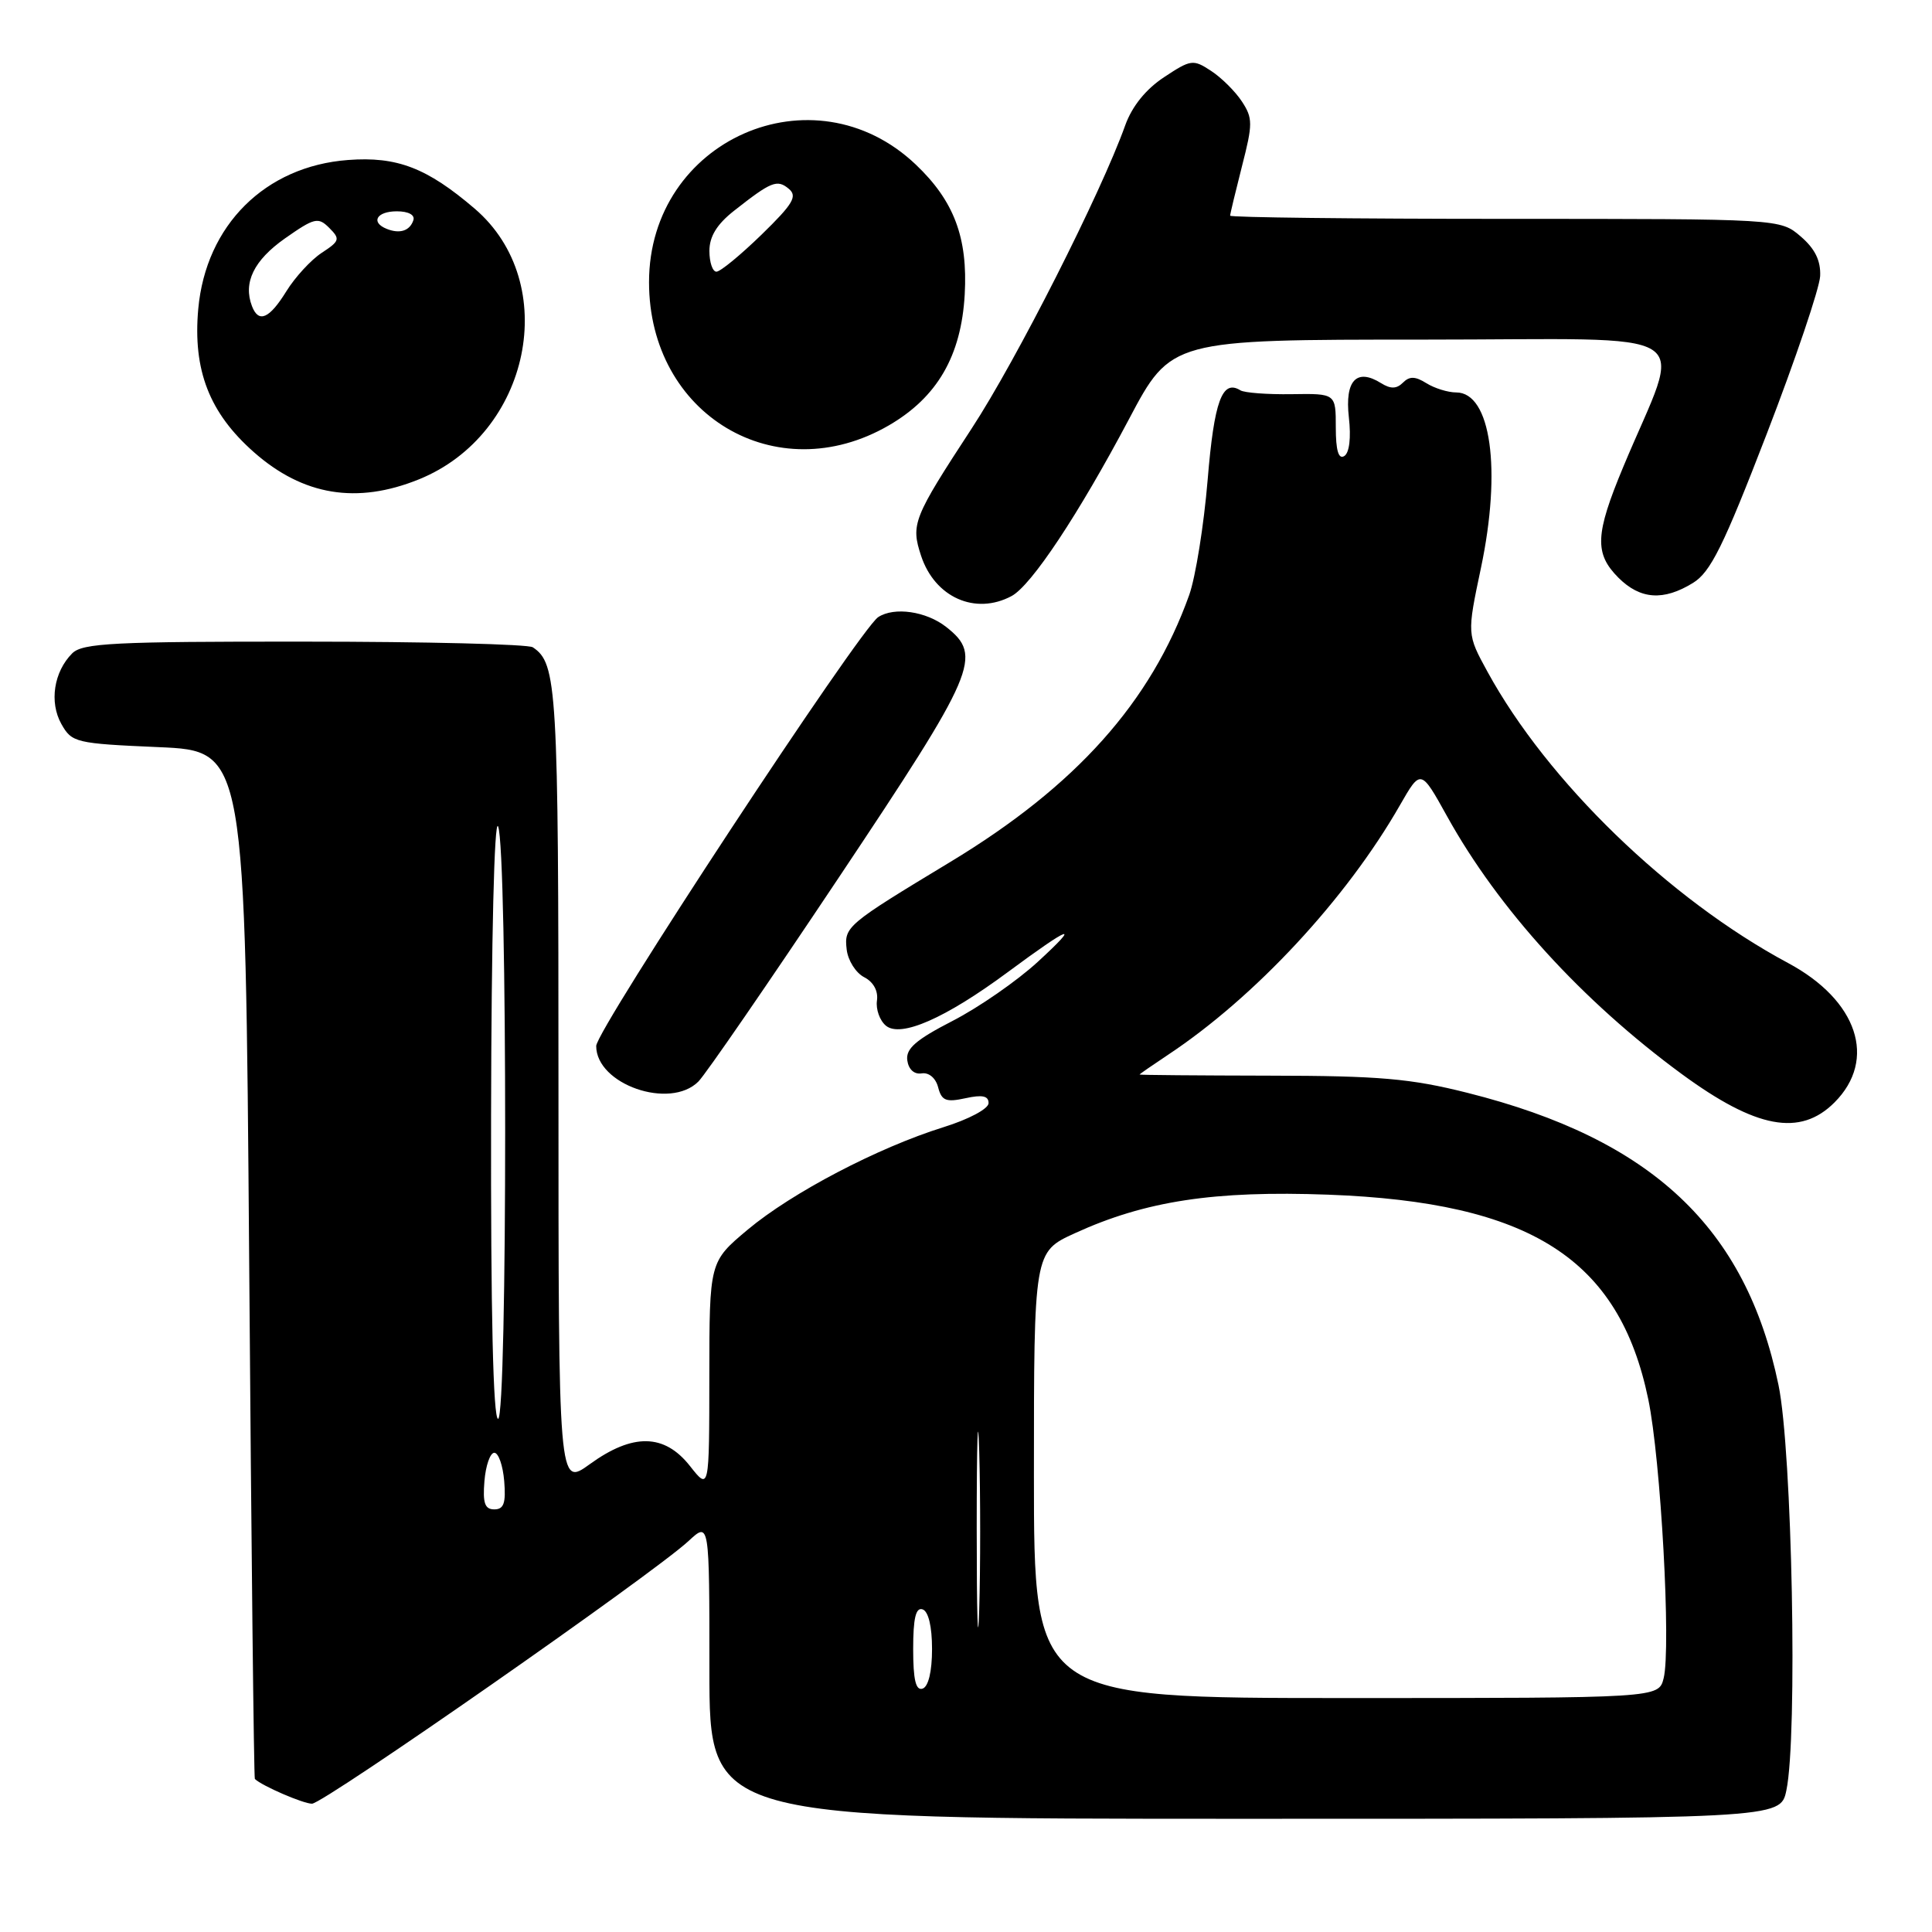 <?xml version="1.0" encoding="UTF-8" standalone="no"?>
<!DOCTYPE svg PUBLIC "-//W3C//DTD SVG 1.1//EN" "http://www.w3.org/Graphics/SVG/1.1/DTD/svg11.dtd" >
<svg xmlns="http://www.w3.org/2000/svg" xmlns:xlink="http://www.w3.org/1999/xlink" version="1.1" viewBox="0 0 256 256">
 <g >
 <path fill="currentColor"
d=" M 236.70 237.25 C 238.21 230.17 237.47 192.22 235.66 183.52 C 231.33 162.65 218.88 150.95 194.46 144.81 C 186.92 142.91 182.77 142.55 168.25 142.53 C 158.76 142.51 151.00 142.45 151.00 142.38 C 151.00 142.32 152.69 141.15 154.75 139.78 C 166.28 132.14 178.38 119.13 185.50 106.69 C 188.26 101.88 188.26 101.88 191.75 108.17 C 198.55 120.44 209.64 132.62 222.82 142.30 C 232.70 149.55 238.52 150.64 243.08 146.08 C 248.76 140.39 246.15 132.54 236.92 127.60 C 221.14 119.14 205.05 103.55 197.10 89.01 C 194.38 84.04 194.38 84.04 196.23 75.27 C 198.99 62.20 197.55 52.00 192.95 52.00 C 191.86 52.00 190.09 51.45 189.01 50.78 C 187.53 49.85 186.77 49.83 185.90 50.70 C 185.06 51.54 184.27 51.56 183.00 50.77 C 179.76 48.74 178.18 50.41 178.73 55.29 C 179.04 58.01 178.80 60.01 178.12 60.43 C 177.36 60.90 177.00 59.68 177.00 56.63 C 177.00 52.14 177.00 52.14 171.16 52.23 C 167.95 52.28 164.89 52.05 164.36 51.72 C 161.95 50.23 160.88 53.13 160.02 63.58 C 159.52 69.59 158.42 76.45 157.58 78.83 C 152.51 93.03 142.57 104.15 125.94 114.20 C 112.14 122.54 111.84 122.79 112.19 125.82 C 112.36 127.27 113.40 128.91 114.50 129.48 C 115.73 130.11 116.39 131.30 116.20 132.59 C 116.04 133.74 116.57 135.23 117.39 135.91 C 119.35 137.53 125.25 134.94 133.50 128.84 C 141.95 122.59 143.32 122.11 137.51 127.45 C 134.77 129.97 129.69 133.49 126.23 135.27 C 121.35 137.78 120.01 138.95 120.22 140.50 C 120.39 141.71 121.14 142.39 122.13 142.23 C 123.08 142.08 123.99 142.84 124.31 144.08 C 124.77 145.85 125.35 146.08 127.93 145.52 C 130.16 145.03 131.00 145.21 130.99 146.17 C 130.99 146.92 128.36 148.32 124.98 149.37 C 116.33 152.07 104.92 158.04 99.07 162.94 C 94.00 167.19 94.00 167.19 93.99 182.34 C 93.98 197.50 93.98 197.50 91.42 194.25 C 88.03 189.95 83.85 189.88 78.15 194.01 C 74.00 197.01 74.00 197.01 74.00 143.94 C 74.00 90.95 73.82 87.92 70.60 85.77 C 70.00 85.36 56.37 85.02 40.32 85.02 C 15.13 85.00 10.93 85.21 9.57 86.57 C 7.13 89.01 6.51 93.04 8.13 95.93 C 9.52 98.40 10.00 98.52 21.03 99.00 C 32.50 99.50 32.50 99.50 33.02 167.50 C 33.30 204.90 33.64 235.60 33.77 235.72 C 34.71 236.64 40.18 239.00 41.34 239.00 C 42.88 239.00 86.64 208.48 91.25 204.18 C 94.00 201.63 94.00 201.63 94.00 221.31 C 94.00 241.00 94.00 241.00 164.95 241.00 C 235.91 241.00 235.91 241.00 236.70 237.25 Z  M 92.54 143.31 C 93.47 142.39 101.83 130.24 111.11 116.33 C 129.39 88.94 130.26 86.92 125.37 83.07 C 122.73 81.00 118.50 80.38 116.37 81.77 C 113.93 83.35 79.00 136.47 79.00 138.60 C 79.00 143.69 88.77 147.09 92.54 143.31 Z  M 134.04 78.98 C 136.67 77.57 142.91 68.16 149.59 55.55 C 155.17 45.00 155.17 45.00 188.57 45.00 C 226.23 45.00 222.98 42.93 215.08 61.89 C 211.36 70.81 211.25 73.34 214.45 76.55 C 217.35 79.44 220.42 79.65 224.33 77.24 C 226.67 75.80 228.36 72.37 234.10 57.50 C 237.92 47.60 241.10 38.19 241.18 36.58 C 241.27 34.54 240.50 32.96 238.60 31.33 C 235.89 29.00 235.89 29.00 199.44 29.00 C 179.40 29.00 163.00 28.81 163.00 28.58 C 163.00 28.35 163.71 25.40 164.57 22.02 C 166.01 16.42 166.01 15.66 164.56 13.45 C 163.69 12.12 161.85 10.29 160.47 9.39 C 158.10 7.83 157.79 7.88 154.24 10.23 C 151.83 11.82 150.00 14.09 149.10 16.60 C 145.89 25.58 134.67 47.74 128.75 56.78 C 120.99 68.65 120.67 69.46 122.05 73.65 C 123.87 79.16 129.24 81.55 134.04 78.98 Z  M 55.50 63.52 C 70.30 57.53 74.43 37.51 62.89 27.64 C 56.58 22.24 52.61 20.71 46.12 21.20 C 35.14 22.02 27.28 29.84 26.27 40.93 C 25.54 49.06 27.74 54.72 33.67 59.94 C 40.18 65.67 47.29 66.84 55.50 63.52 Z  M 117.77 56.37 C 124.19 52.64 127.37 47.17 127.83 39.02 C 128.25 31.50 126.42 26.62 121.34 21.80 C 107.78 8.93 86.00 18.53 86.00 37.39 C 86.00 54.97 102.84 65.02 117.77 56.37 Z  M 137.00 195.44 C 137.00 165.89 137.00 165.89 142.42 163.41 C 151.77 159.13 160.88 157.74 176.00 158.30 C 202.80 159.30 214.54 166.79 218.40 185.39 C 220.07 193.40 221.44 218.38 220.44 222.38 C 219.78 225.00 219.78 225.00 178.39 225.00 C 137.00 225.00 137.00 225.00 137.00 195.44 Z  M 121.00 218.50 C 121.00 214.41 121.35 212.95 122.25 213.25 C 123.02 213.51 123.50 215.52 123.50 218.50 C 123.50 221.48 123.02 223.49 122.25 223.75 C 121.35 224.05 121.00 222.59 121.00 218.50 Z  M 129.42 202.50 C 129.42 190.95 129.57 186.36 129.75 192.30 C 129.92 198.25 129.92 207.70 129.75 213.30 C 129.57 218.91 129.42 214.05 129.42 202.50 Z  M 64.19 196.25 C 64.36 194.19 64.95 192.50 65.50 192.50 C 66.05 192.50 66.64 194.19 66.81 196.25 C 67.05 199.17 66.76 200.00 65.50 200.00 C 64.24 200.00 63.95 199.17 64.19 196.25 Z  M 65.07 147.75 C 65.11 124.35 65.50 108.34 66.00 109.50 C 67.25 112.41 67.25 188.00 66.00 188.00 C 65.35 188.00 65.02 173.96 65.07 147.75 Z  M 33.39 40.57 C 32.19 37.45 33.64 34.49 37.76 31.59 C 41.67 28.85 42.16 28.73 43.63 30.20 C 45.10 31.67 45.02 31.94 42.63 33.50 C 41.20 34.44 39.09 36.74 37.94 38.60 C 35.69 42.24 34.27 42.86 33.39 40.57 Z  M 51.25 30.33 C 49.07 29.46 49.90 28.00 52.58 28.00 C 54.13 28.00 55.01 28.48 54.77 29.19 C 54.30 30.59 52.98 31.02 51.25 30.33 Z  M 94.00 33.25 C 94.00 31.34 94.99 29.72 97.25 27.94 C 102.19 24.05 102.97 23.73 104.51 25.01 C 105.70 26.00 105.10 27.01 100.90 31.10 C 98.13 33.79 95.45 36.00 94.93 36.00 C 94.42 36.00 94.00 34.76 94.00 33.25 Z "/>
</g>
</svg>